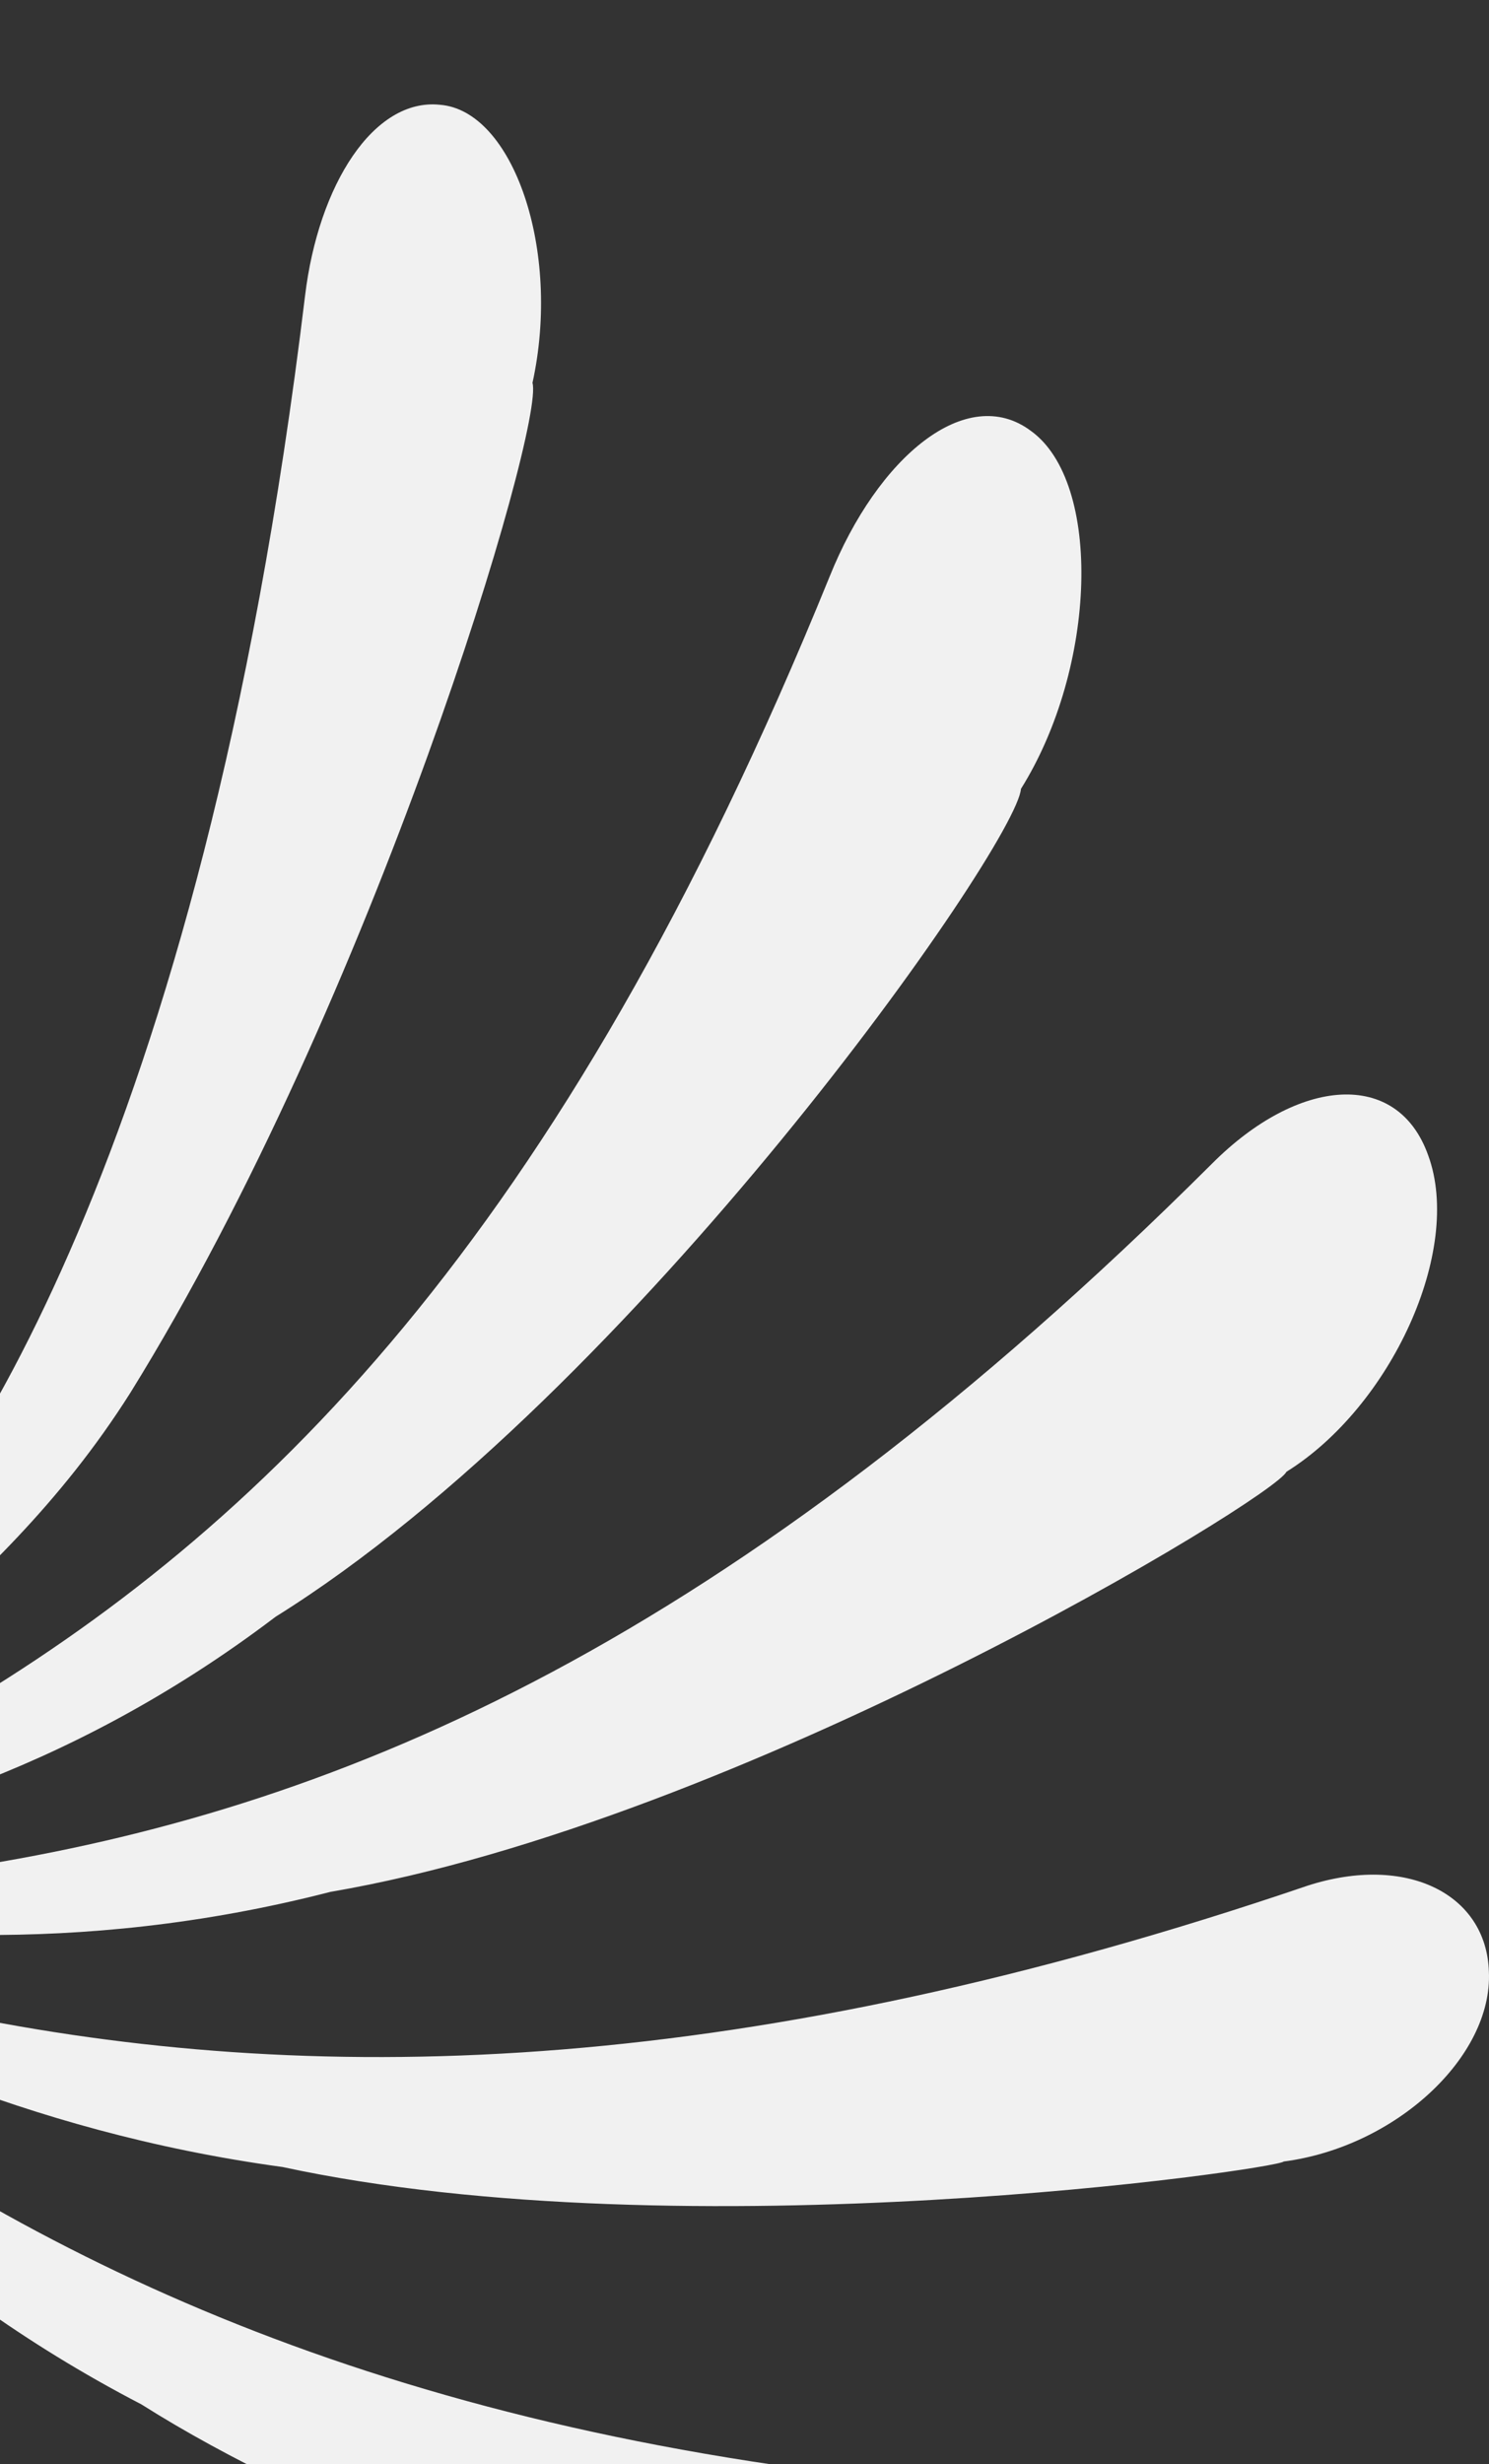 <svg width="543" height="898" viewBox="0 0 543 898" fill="none" xmlns="http://www.w3.org/2000/svg">
<rect x="0" y="0" width="543" height="898" fill="#333333" stroke="none"/>
<g clip-path="url(#clip0_1_516)">
<path d="M-318.254 1310.66C-331.464 1096.8 -297.503 947.504 -240.644 829.882C-236.85 822.032 -227.45 818.709 -219.466 822.2L-219.192 822.322C-211.925 825.492 -207.948 833.433 -209.944 841.115C-218.918 875.653 -225.835 915.618 -227.343 960.429C-244.133 1111.29 -191.28 1324.61 -188.538 1326.95C-179.396 1367.16 -141.338 1401.33 -108.215 1398.24C-78.003 1395.8 -66.058 1364.83 -82.391 1329.06C-175.42 1130.65 -196.552 978.537 -185.018 847.791C-184.287 839.576 -177.096 833.57 -168.853 833.951C-168.762 833.951 -168.671 833.967 -168.564 833.967C-160.977 834.302 -154.684 840.048 -153.892 847.593C-150.129 883.594 -141.901 924.351 -125.401 968.279C-83.808 1116.17 59.134 1302.58 71.627 1307.21C101.275 1344.18 163.62 1365.7 196.011 1348.86C225.675 1333.9 216.107 1296.73 179.755 1267.66C-19.696 1106.26 -93.102 971.007 -127.58 844.087C-129.53 836.893 -125.371 829.516 -118.271 827.245C-117.829 827.108 -117.402 826.97 -116.961 826.818C-110.455 824.654 -103.294 827.55 -100.232 833.692C-83.853 866.661 -60.908 902.708 -27.634 938.679C66.797 1061.61 281.255 1183.74 302.082 1183.48C349.572 1207.32 414.704 1203.13 428.051 1175.69C440.696 1151.06 410.362 1121.26 365.965 1107.3C118.385 1029.05 1.771 928.756 -75.87 822.185C-80.243 816.164 -79.008 807.811 -73.204 803.147C-72.762 802.797 -72.335 802.446 -71.893 802.08C-66.607 797.721 -58.867 797.858 -53.824 802.492C-26.262 827.717 8.231 853.705 51.577 876.187C180.958 957.914 409.204 1000.27 421.042 995.44C468.151 1002.56 514.224 982.149 514.513 955.765C515.397 931.805 484.864 912.31 445.663 910.954C221.241 907.021 76.137 855.488 -35.815 784.43C-42.23 780.361 -43.951 771.871 -39.99 765.378C-39.533 764.631 -39.076 763.869 -38.634 763.107C-35.175 757.193 -27.938 754.861 -21.555 757.33C13.594 770.971 55.233 783.165 102.997 789.673C250.555 821.483 465.226 790.542 468.151 787.677C508.861 782.372 544.39 749.572 542.958 718.493C542.074 690.113 512.852 675.542 476.85 687.156C272.723 756.644 119.101 760.866 -11.011 735.061C-18.538 733.568 -23.2 726.145 -21.722 718.6C-21.585 717.884 -21.448 717.152 -21.311 716.42C-20.107 709.744 -14.196 705.08 -7.416 705.126C30.11 705.355 73.303 701.575 120.518 689.412C270.392 663.897 464.54 545.985 469.126 536.337C507.246 512.605 533.497 455.646 520.851 421.092C509.683 389.511 473.438 392.483 441.961 424.079C266.08 599.271 124.921 657.861 -5.131 679.398C-12.748 680.663 -19.818 675.343 -21.067 667.722C-21.128 667.402 -21.174 667.082 -21.235 666.747C-22.377 660.101 -18.492 653.73 -12.185 651.368C22.598 638.351 61.129 619.039 100.498 589.165C231.099 507.834 370.749 308.088 372.318 287.466C400.063 243.142 401.982 175.757 375.945 157.025C352.573 139.542 320.121 166.307 302.508 210.189C203.918 452.719 94.343 558.117 -18.386 624.542C-25.44 628.703 -34.414 626.081 -38.542 618.994C-38.588 618.918 -38.634 618.841 -38.68 618.765C-42.138 612.836 -41.026 605.245 -35.922 600.658C-8.635 576.027 21.852 548.195 47.585 507.468C136.455 364.102 198.753 154.799 194.183 139.527C204.802 91.164 187.068 40.256 160.436 38.183C136.333 35.653 116.146 67.234 111.255 107.717C73.044 424.064 -18.142 545.543 -49.847 579.121C-55.652 585.278 -65.235 585.736 -71.726 580.325L-72.549 579.639C-78.353 574.838 -80.029 566.714 -76.723 559.931C-60.924 527.45 -46.13 489.025 -36.044 444.534C8.627 300.894 -4.369 83.345 -7.431 79.306C-9.656 37.573 -38.375 0.474 -67.627 1.023C-94.305 1.054 -110.622 29.297 -102.852 65.649C-55.043 269.511 -63.133 420.68 -98.815 546.198C-100.963 553.758 -109.068 557.843 -116.519 555.328C-117.89 554.871 -119.261 554.429 -120.632 554.002C-126.757 552.142 -130.52 546.091 -130.002 539.705C-127.092 503.886 -127.427 462.84 -134.588 417.708C-146.076 267.057 -242.076 65.908 -248.734 61.823C-267.215 22.865 -318.315 -7.192 -353.845 1.511C-386.267 9.101 -389.253 43.914 -362.499 77.385C-216.084 260.731 -168.213 404.128 -156.421 533.197C-155.705 541.031 -161.799 547.677 -169.646 548.088C-170.682 548.149 -171.733 548.21 -172.769 548.286C-179.259 548.759 -185.034 544.461 -186.908 538.211C-197.039 504.45 -212.565 467.123 -236.972 428.271C-306.569 291.276 -491.515 134.741 -510.3 131.449C-550.797 100.05 -618.885 91.545 -642.927 115.506C-665.125 136.951 -642.988 171.87 -600.282 193.362C-371.168 310.39 -273.644 425.649 -216.328 540.62C-212.427 548.439 -215.855 557.995 -223.732 561.775L-223.991 561.897C-230.466 565.007 -238.298 563.254 -242.762 557.63C-264.29 530.438 -291.79 502.027 -327.655 475.292C-442.212 372.668 -670.214 293.471 -687.964 297.022C-737.251 282.466 -793.334 296.961 -798.042 324.199C-802.932 348.784 -770.724 372.226 -728.475 378.933C-497.99 413.791 -365.363 485.169 -269.394 570.494C-262.096 576.987 -261.425 588.159 -268.068 595.323L-268.342 595.613C-273.766 601.481 -282.451 602.761 -289.413 598.859C-402.554 535.224 -547.993 492.623 -763.304 494.848C-806.619 494.238 -845.714 519.845 -845.425 547.585C-845.684 572.902 -817.498 590.4 -780.521 585.873C-577.124 556.563 -427.692 575.204 -306.371 619.161C-297.625 622.332 -293.177 632.239 -296.376 640.973L-296.498 641.293C-299.225 648.792 -306.919 653.105 -314.796 651.916C-348.695 646.81 -387.242 644.25 -429.749 647.115C-581.649 645.347 -789.906 721.359 -792.892 725.383C-832.52 739.146 -865.322 784.278 -859.975 819.67C-855.465 851.967 -822.449 860.046 -787.438 838.082C-598.043 718.112 -450.881 680.708 -321.591 678.514C-312.876 678.361 -305.578 685.555 -305.335 694.259L-305.319 694.548C-305.106 702.154 -310.271 708.891 -317.691 710.507C-351.362 717.884 -388.704 730.001 -428.165 750.105C-571.761 807.689 -745.037 977.424 -749.318 993.489C-783.994 1029.73 -799.154 1097.24 -778.083 1126.29C-759.252 1152.98 -722.427 1136.06 -696.953 1094.99C-558.719 875.348 -434.137 786.366 -313.851 738.872C-306.157 735.824 -297.138 739.725 -293.877 747.316L-293.771 747.575C-290.83 754.419 -293.1 762.436 -299.332 766.521C-328.386 785.573 -359.193 810.692 -389.07 844.712C-502.18 951.665 -602.172 1180.23 -599.978 1200.43C-618.961 1250.58 -608.586 1312.49 -580.704 1320.55C-555.596 1328.48 -529.177 1295.33 -519.259 1250.83C-465.599 1007.16 -380.736 879.403 -285.269 791.32C-279.038 785.573 -269.317 785.878 -263.33 791.899C-263.238 791.99 -263.162 792.066 -263.071 792.158C-257.632 797.614 -256.794 806.241 -261.288 812.521C-281.826 841.191 -302.166 875.836 -318.94 917.447C-387.851 1054.32 -409.364 1283.7 -405.052 1292.02C-408.526 1337.87 -385.459 1379.87 -358.949 1378.93C-334.755 1378.71 -316.685 1348.89 -318.254 1310.66ZM-242.046 770.865C-286.138 726.755 -286.138 655.224 -242.046 611.114C-197.953 567.003 -126.452 567.003 -82.36 611.114C-38.268 655.224 -38.268 726.755 -82.36 770.865C-126.468 814.975 -197.954 814.975 -242.046 770.865Z" fill="#F1F1F1"/>
</g>
<defs>
<clipPath id="clip0_1_516">
<rect width="898" height="543" fill="white" transform="translate(543) rotate(90)"/>
</clipPath>
</defs>
</svg>
